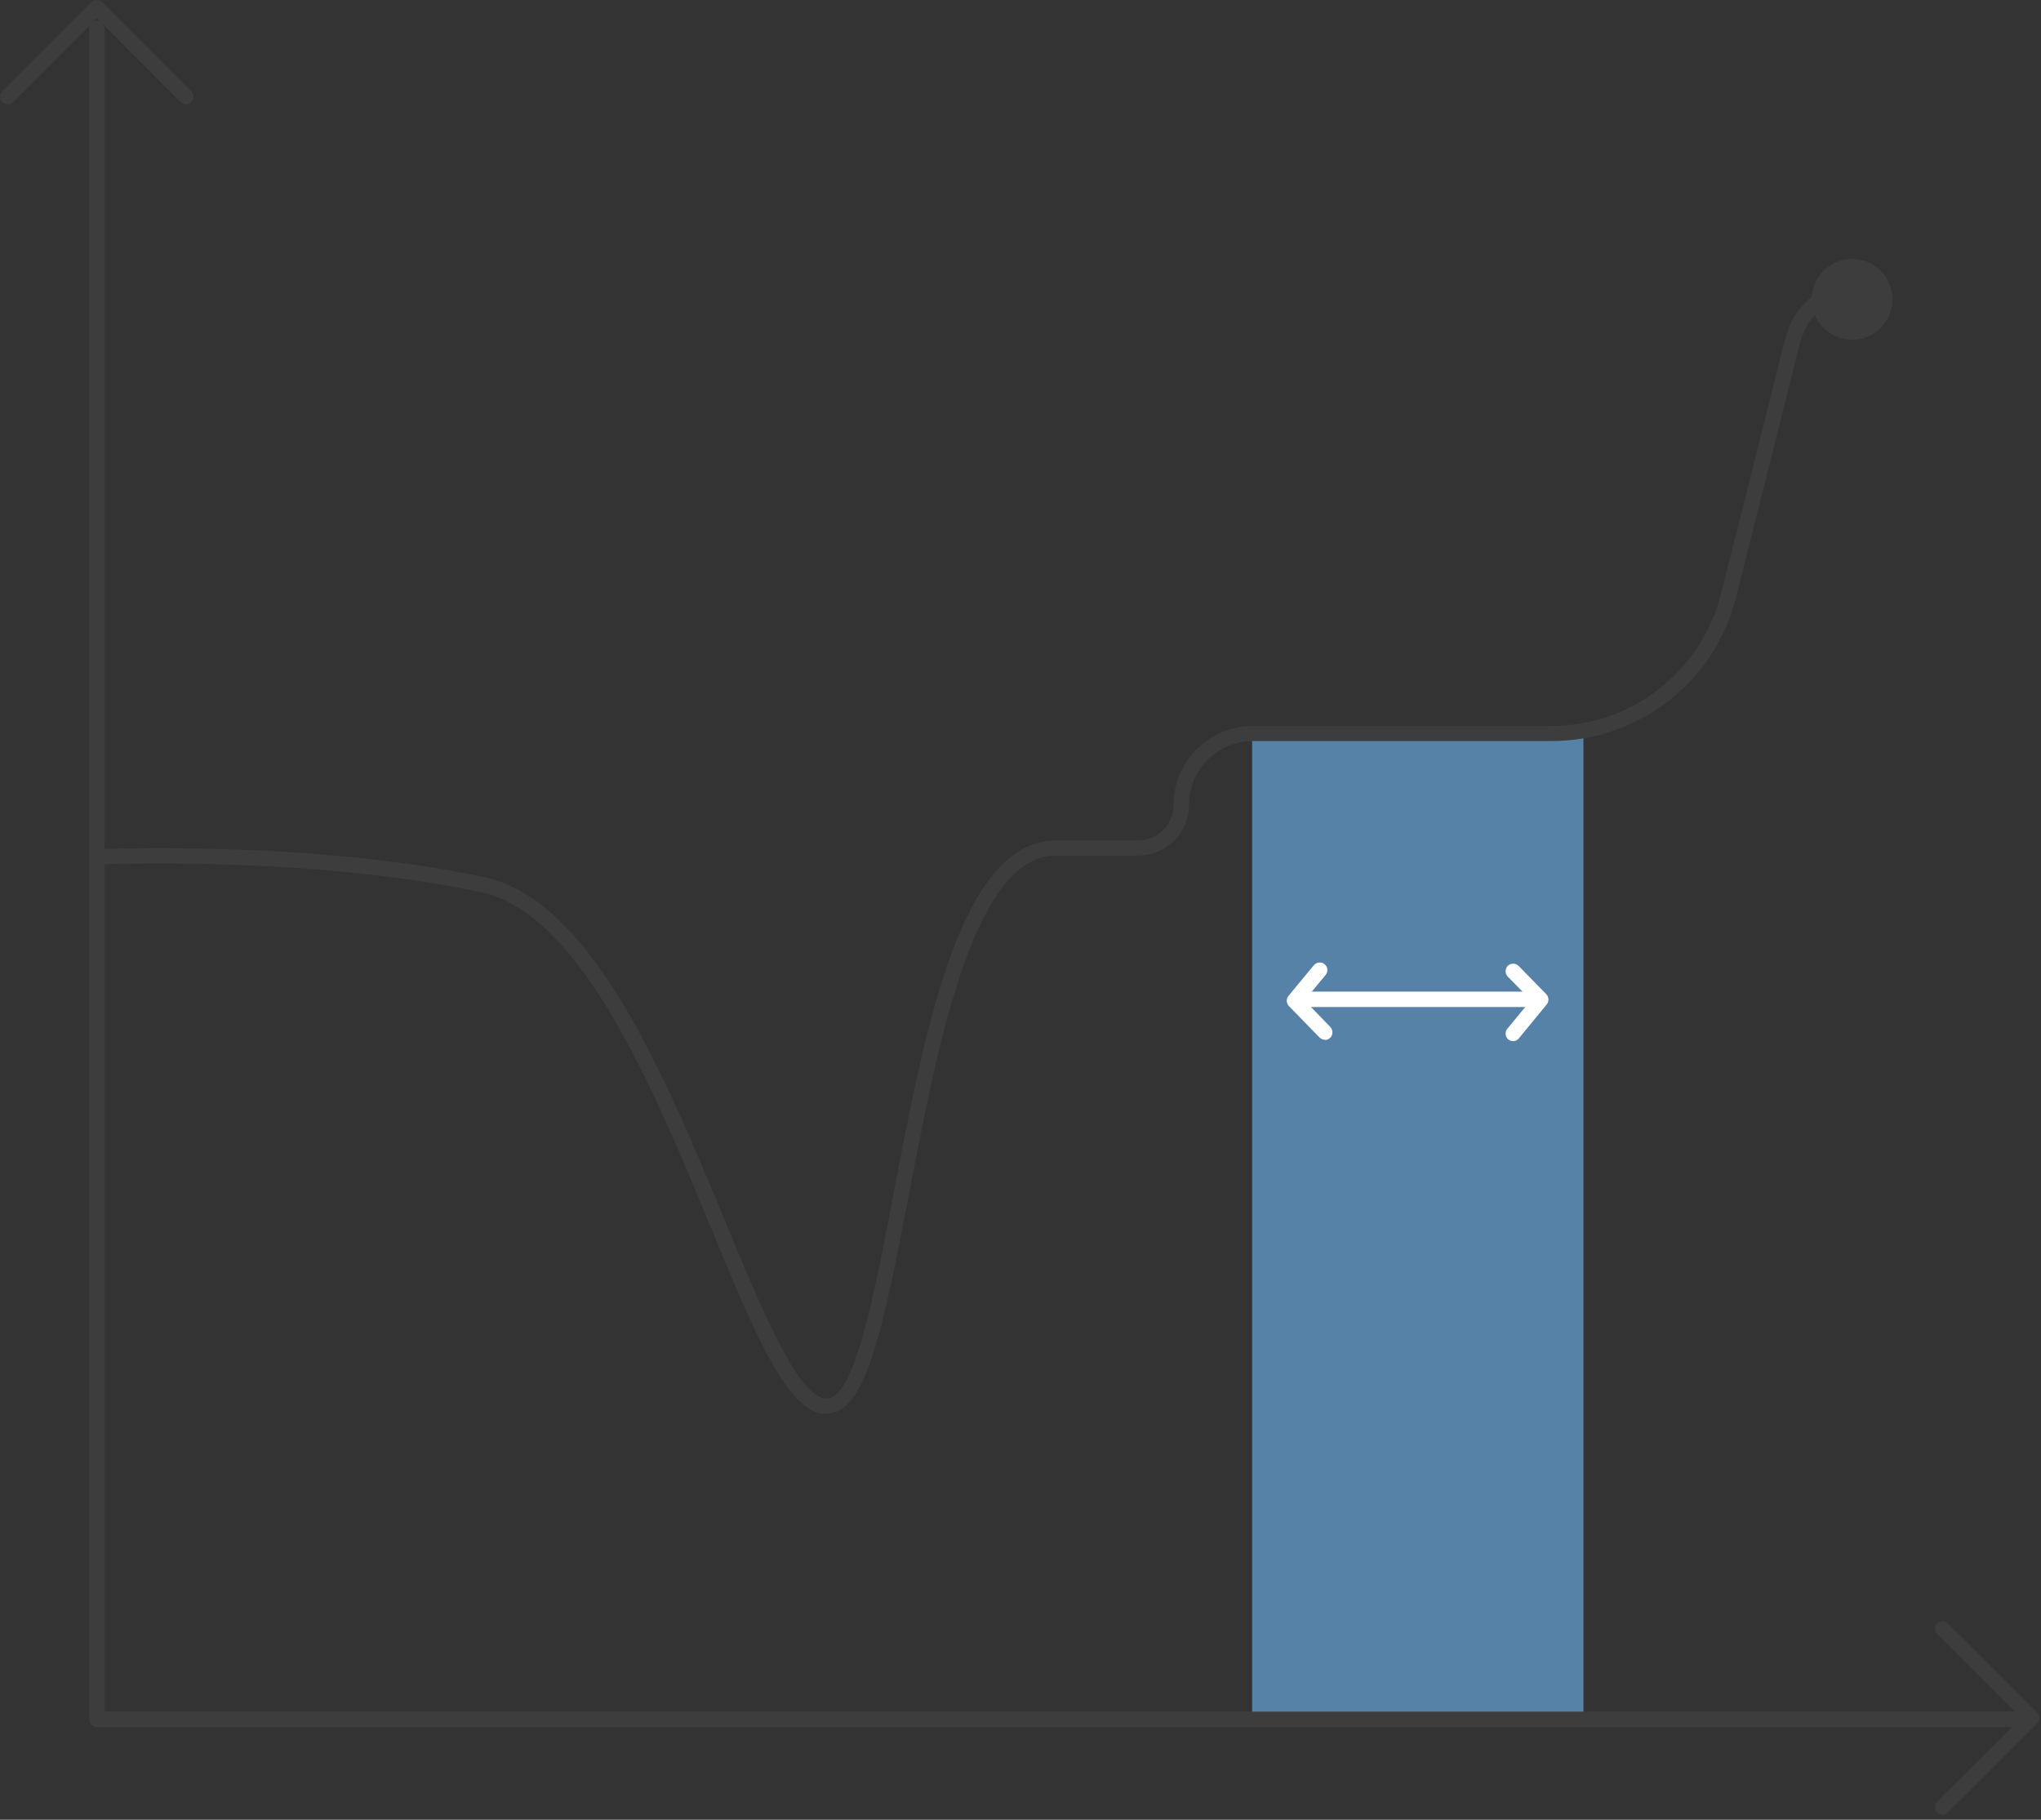 <svg width="258" height="230" viewBox="0 0 258 230" fill="none" xmlns="http://www.w3.org/2000/svg">
<rect x="0" y="0" width="258" height="230" fill="#333333" stroke="none"/>
<path d="M200.162 93.097H158.277V217.338H200.162V93.097Z" fill="#5782A7"/>
<path d="M254.546 218.288H12.249C11.71 218.288 11.273 217.852 11.273 217.313V3.58C11.273 3.041 11.71 2.605 12.249 2.605C12.788 2.605 13.224 3.041 13.224 3.58V216.338H254.571C255.11 216.338 255.547 216.774 255.547 217.313C255.547 217.852 255.11 218.288 254.571 218.288H254.546Z" fill="#3D3D3D"/>
<path d="M23.515 13.179C23.258 13.179 23.027 13.076 22.822 12.896L12.248 2.297L1.649 12.896C1.264 13.281 0.674 13.281 0.289 12.896C-0.096 12.511 -0.096 11.921 0.289 11.536L11.555 0.269C11.915 -0.09 12.556 -0.09 12.916 0.269L24.182 11.536C24.567 11.921 24.567 12.511 24.182 12.896C24.003 13.076 23.746 13.179 23.515 13.179Z" fill="#3D3D3D"/>
<path d="M245.566 229.349C245.309 229.349 245.078 229.247 244.873 229.067C244.488 228.682 244.488 228.092 244.873 227.707L255.472 217.133L244.873 206.534C244.488 206.149 244.488 205.558 244.873 205.174C245.258 204.789 245.848 204.789 246.233 205.174L257.5 216.44C257.679 216.62 257.782 216.876 257.782 217.133C257.782 217.39 257.679 217.646 257.5 217.826L246.233 229.093C246.053 229.272 245.797 229.375 245.566 229.375V229.349Z" fill="#3D3D3D"/>
<path d="M234.117 42.949C236.938 42.949 239.224 40.663 239.224 37.842C239.224 35.022 236.938 32.735 234.117 32.735C231.296 32.735 229.01 35.022 229.01 37.842C229.01 40.663 231.296 42.949 234.117 42.949Z" fill="#3D3D3D"/>
<path d="M193.823 127.282H164.155C163.616 127.282 163.18 126.846 163.18 126.307C163.18 125.768 163.616 125.332 164.155 125.332H193.823C194.362 125.332 194.798 125.768 194.798 126.307C194.798 126.846 194.362 127.282 193.823 127.282Z" fill="white"/>
<path d="M191.286 131.594C191.08 131.594 190.849 131.517 190.67 131.389C190.259 131.055 190.208 130.439 190.541 130.028L193.518 126.41L190.593 123.433C190.233 123.048 190.233 122.457 190.593 122.072C190.978 121.713 191.568 121.713 191.953 122.072L195.469 125.665C195.802 126.025 195.828 126.564 195.52 126.949L192.004 131.235C191.824 131.466 191.542 131.594 191.26 131.594H191.286Z" fill="white"/>
<path d="M167.494 131.414C167.237 131.414 166.98 131.312 166.801 131.132L162.925 127.154C162.592 126.795 162.566 126.256 162.874 125.871L166.082 121.995C166.416 121.585 167.032 121.533 167.442 121.867C167.853 122.201 167.904 122.817 167.571 123.227L164.901 126.435L168.161 129.797C168.52 130.182 168.52 130.798 168.161 131.158C167.981 131.337 167.725 131.44 167.494 131.44V131.414Z" fill="white"/>
<path d="M104.461 178.714C99.611 178.714 95.479 168.782 89.807 155.025C82.518 137.394 73.433 115.451 60.781 112.756C38.735 108.085 12.583 109.266 12.326 109.266C11.787 109.292 11.351 108.881 11.325 108.342C11.3 107.803 11.71 107.367 12.249 107.341C12.506 107.341 38.914 106.135 61.217 110.857C74.87 113.757 84.161 136.213 91.629 154.256C96.428 165.83 100.945 176.763 104.513 176.763C108.08 176.763 110.672 162.853 113.007 150.586C116.985 129.797 121.502 106.238 133.462 106.238H143.856C146.32 106.238 148.347 104.21 148.347 101.746C148.347 96.228 152.839 91.763 158.331 91.763H196.083C206.246 91.763 215.075 84.885 217.564 75.004L225.571 43.155C225.931 41.717 226.469 40.486 227.214 39.433C227.907 38.432 228.779 37.611 229.832 36.969C230.268 36.687 230.884 36.841 231.166 37.278C231.448 37.739 231.294 38.33 230.858 38.612C230.062 39.1 229.37 39.767 228.831 40.537C228.24 41.384 227.778 42.41 227.47 43.617L219.463 75.466C216.768 86.194 207.17 93.662 196.109 93.662H158.356C153.916 93.662 150.298 97.281 150.298 101.721C150.298 105.262 147.423 108.137 143.882 108.137H133.488C123.094 108.137 118.577 131.851 114.907 150.919C111.519 168.628 109.363 178.662 104.513 178.662L104.461 178.714Z" fill="#3D3D3D"/>
</svg>
